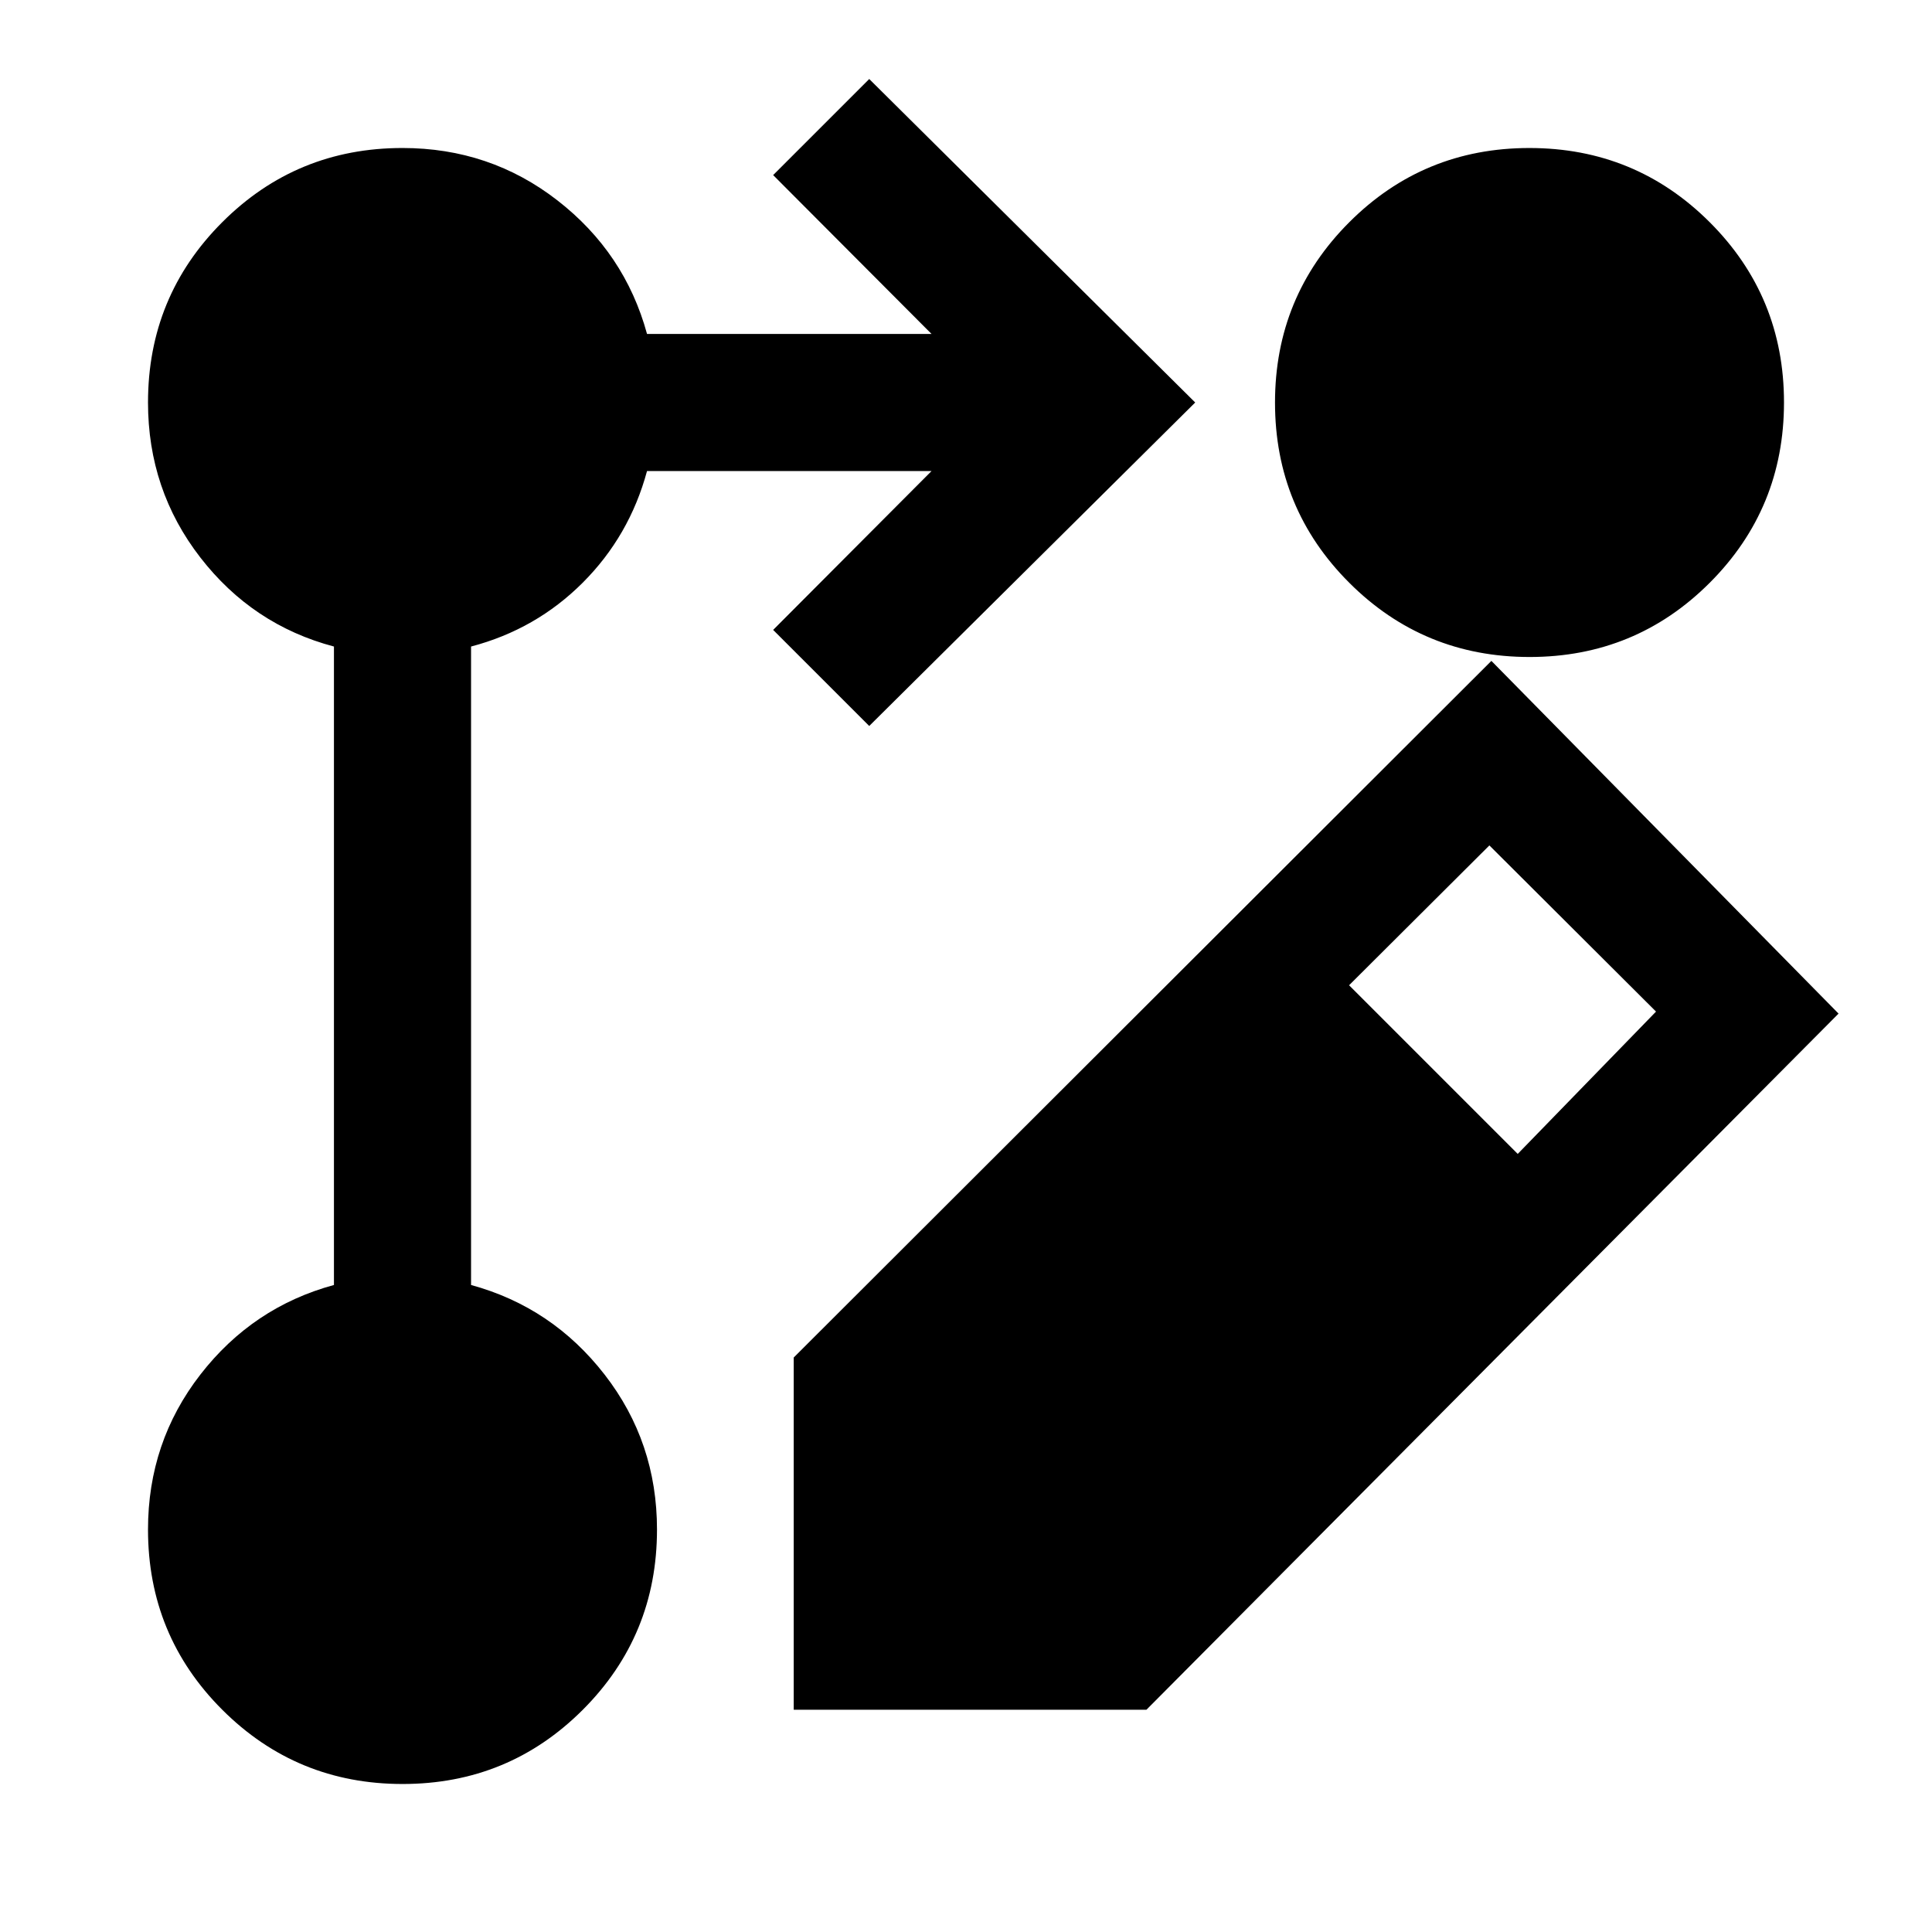 <svg xmlns="http://www.w3.org/2000/svg" width="48" height="48" viewBox="0 -960 960 960"><path d="M394.391-110.435v-175.021l346.674-346.153 172.5 175.261-343.913 345.913H394.391ZM754.152-386.63l68.718-70.718-82.805-82.565-69.717 69.478 83.804 83.805ZM431.913-599.261 384.174-647l78.695-78.935H321.5q-8.717 32.239-31.956 55.479-23.24 23.239-55.479 31.717V-321.5q40.36 11.028 66.376 44.546 26.016 33.519 26.016 76.968 0 52.684-36.871 89.563-36.871 36.88-89.544 36.88-52.672 0-89.586-36.88-36.913-36.879-36.913-89.563 0-43.449 26.016-76.99t66.376-44.524v-317.239q-40.435-10.717-66.413-44.272-25.979-33.554-25.979-77.003 0-52.684 36.88-89.563 36.879-36.88 89.563-36.88 43.449 0 76.968 26.016 33.518 26.016 44.546 66.376h141.369L384.174-873l47.739-47.739L593.891-760 431.913-599.261Zm328.045-287.196q52.672 0 89.586 36.871 36.913 36.871 36.913 89.544 0 52.672-36.871 89.586-36.871 36.913-89.544 36.913-52.672 0-89.586-36.871-36.913-36.871-36.913-89.544 0-52.672 36.871-89.586 36.871-36.913 89.544-36.913Z"/></svg>